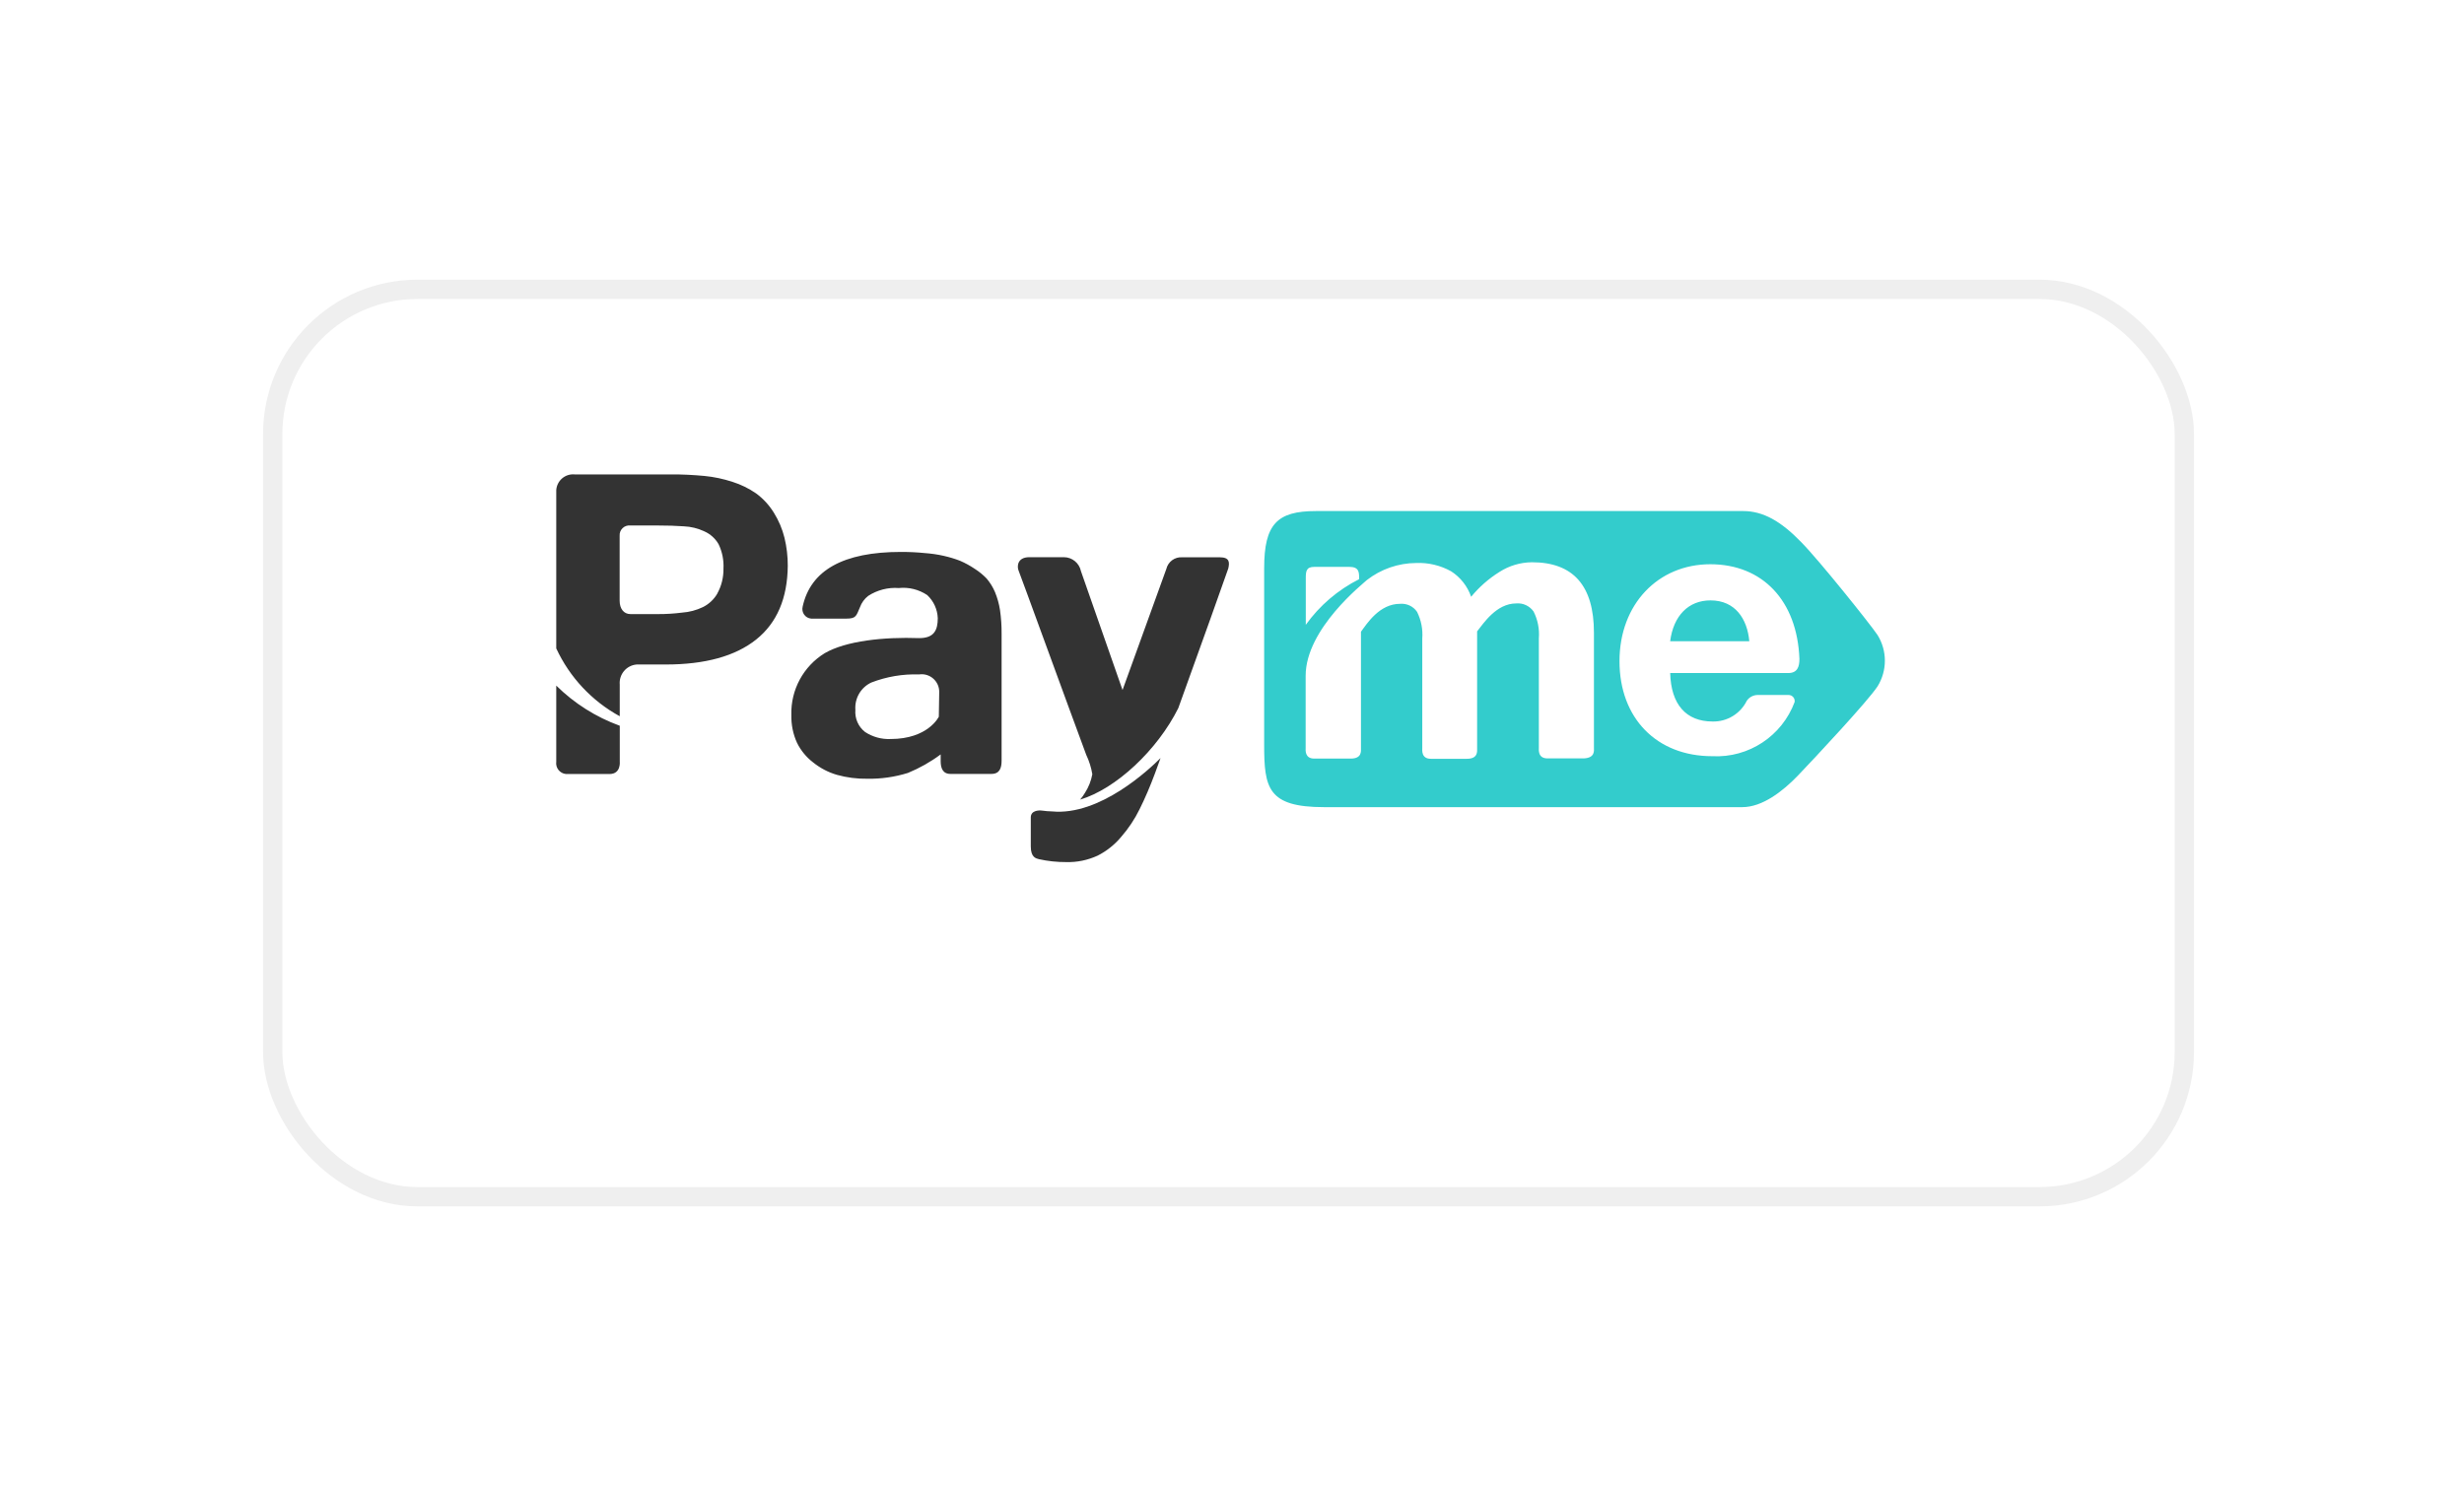 <svg width="73" height="44" viewBox="0 0 73 44" fill="none" xmlns="http://www.w3.org/2000/svg">
<g filter="url(#filter0_d_1003_2304)">
<rect x="7.792" y="6" width="57.208" height="27.46" rx="4.577" fill="white"/>
<rect x="8.079" y="6.286" width="56.636" height="26.888" rx="4.291" stroke="#EFEFEF" stroke-width="0.572"/>
</g>
<g clip-path="url(#clip0_1003_2304)">
<path fill-rule="evenodd" clip-rule="evenodd" d="M22.927 15.193C22.789 14.969 22.61 14.774 22.398 14.619C22.184 14.472 21.95 14.357 21.702 14.279C21.434 14.191 21.157 14.132 20.875 14.104C20.546 14.073 20.216 14.056 19.886 14.058H17.024C16.744 14.032 16.498 14.243 16.48 14.525C16.48 14.525 16.48 14.541 16.48 14.55V19.214C16.876 20.068 17.535 20.773 18.361 21.224V20.288C18.334 19.984 18.558 19.716 18.861 19.691H19.72C20.89 19.691 21.784 19.444 22.401 18.952C23.017 18.46 23.33 17.732 23.339 16.764C23.34 16.486 23.307 16.207 23.242 15.937C23.177 15.673 23.07 15.423 22.927 15.193ZM21.251 17.591C21.151 17.763 21.002 17.902 20.825 17.99C20.631 18.083 20.422 18.138 20.209 18.153C19.975 18.183 19.738 18.198 19.503 18.197H18.678C18.48 18.197 18.358 18.037 18.358 17.8V15.877C18.345 15.697 18.5 15.55 18.678 15.572H19.503C19.769 15.572 20.021 15.579 20.256 15.596C20.468 15.604 20.675 15.655 20.866 15.745C21.044 15.823 21.191 15.956 21.288 16.123C21.397 16.348 21.447 16.598 21.434 16.848C21.438 17.106 21.376 17.362 21.251 17.588V17.591ZM18.362 21.506C17.657 21.25 17.015 20.845 16.48 20.316V22.57C16.454 22.752 16.584 22.918 16.766 22.936H18.06C18.402 22.936 18.362 22.568 18.362 22.568V21.506ZM36.138 16.514H35.023C34.803 16.499 34.605 16.647 34.554 16.861L33.257 20.447C33.257 20.447 32.113 17.181 32.026 16.928C31.977 16.687 31.768 16.514 31.524 16.511H30.496C30.129 16.511 30.129 16.798 30.178 16.91C30.227 17.023 31.632 20.888 32.181 22.367C32.268 22.55 32.329 22.743 32.362 22.942C32.326 23.137 32.253 23.326 32.144 23.494C32.102 23.564 32.055 23.631 32.001 23.694C33.061 23.378 34.29 22.227 34.909 20.983C35.532 19.26 36.353 16.963 36.39 16.844C36.431 16.664 36.431 16.514 36.138 16.514ZM31.166 24.044C31.07 24.042 30.974 24.034 30.88 24.021C30.762 24.004 30.539 24.021 30.539 24.222V25.084C30.539 25.414 30.7 25.438 30.782 25.46C31.047 25.519 31.318 25.547 31.59 25.546C31.91 25.555 32.227 25.489 32.52 25.354C32.785 25.22 33.022 25.031 33.214 24.802C33.433 24.552 33.618 24.274 33.764 23.975C33.922 23.658 34.073 23.306 34.216 22.922L34.383 22.464C34.05 22.795 32.585 24.181 31.166 24.044ZM29.478 17.544C29.417 17.399 29.333 17.265 29.232 17.145C29.127 17.036 29.01 16.939 28.882 16.858C28.743 16.764 28.596 16.683 28.442 16.617C28.284 16.556 28.123 16.508 27.958 16.471C27.77 16.428 27.578 16.402 27.385 16.388C27.18 16.367 26.948 16.355 26.694 16.355C24.987 16.355 24.017 16.895 23.78 17.975C23.737 18.148 23.856 18.316 24.032 18.331H25.083C25.369 18.331 25.369 18.243 25.477 17.996C25.525 17.862 25.61 17.744 25.723 17.657C25.992 17.483 26.309 17.401 26.627 17.425C26.925 17.393 27.223 17.468 27.471 17.634C27.661 17.812 27.773 18.057 27.783 18.318C27.783 18.674 27.674 18.909 27.233 18.909C26.19 18.871 25.068 18.989 24.436 19.354C23.801 19.744 23.424 20.442 23.445 21.187C23.439 21.471 23.495 21.755 23.614 22.014C23.725 22.238 23.887 22.436 24.085 22.588C24.296 22.759 24.537 22.886 24.797 22.961C25.088 23.042 25.391 23.081 25.693 23.076C26.102 23.084 26.509 23.025 26.899 22.904C27.244 22.762 27.57 22.578 27.869 22.355V22.557C27.869 22.755 27.929 22.933 28.156 22.933H29.372C29.618 22.933 29.674 22.758 29.674 22.539V18.78C29.676 18.545 29.66 18.312 29.627 18.079C29.599 17.896 29.549 17.717 29.478 17.544ZM27.814 21.238C27.814 21.238 27.5 21.899 26.384 21.899C26.117 21.911 25.852 21.837 25.628 21.69C25.428 21.534 25.321 21.287 25.342 21.034C25.317 20.692 25.504 20.37 25.814 20.225C26.266 20.05 26.747 19.969 27.232 19.985C27.546 19.939 27.828 20.185 27.826 20.503L27.814 21.238Z" fill="#333333"/>
<path fill-rule="evenodd" clip-rule="evenodd" d="M55.627 18.82C55.914 19.284 55.914 19.872 55.627 20.337C55.341 20.772 53.781 22.445 53.266 22.982C52.819 23.447 52.215 23.918 51.618 23.918H39.23C37.553 23.918 37.453 23.344 37.453 22.063V16.838C37.453 15.527 37.839 15.144 38.987 15.144H51.646C52.238 15.144 52.768 15.449 53.363 16.064C53.883 16.588 55.42 18.509 55.627 18.82Z" fill="#33CCCC"/>
<path fill-rule="evenodd" clip-rule="evenodd" d="M53.171 20.797C52.795 21.812 51.806 22.464 50.728 22.408C49.08 22.408 47.98 21.281 47.98 19.592C47.98 17.904 49.124 16.72 50.67 16.72C52.215 16.72 53.245 17.794 53.311 19.526C53.311 19.748 53.257 19.944 52.98 19.944H49.482C49.506 20.871 49.949 21.38 50.739 21.38C51.168 21.39 51.563 21.149 51.752 20.765C51.826 20.656 51.95 20.593 52.081 20.594H52.983C53.098 20.59 53.189 20.693 53.168 20.807L53.171 20.797ZM40.266 17.163V17.131C40.266 16.963 40.266 16.798 39.979 16.798H38.94C38.697 16.798 38.686 16.93 38.686 17.138V18.515C39.095 17.944 39.638 17.479 40.266 17.163ZM47.223 22.149V18.749C47.223 17.356 46.61 16.661 45.385 16.661C45.044 16.665 44.711 16.763 44.424 16.948C44.106 17.146 43.823 17.395 43.585 17.684C43.477 17.371 43.267 17.105 42.99 16.928C42.674 16.753 42.316 16.668 41.957 16.683C41.426 16.686 40.914 16.864 40.495 17.189C40.403 17.281 38.682 18.625 38.682 20.026V22.154C38.682 22.22 38.648 22.479 38.938 22.479H40.016C40.352 22.479 40.321 22.258 40.321 22.167V18.72C40.501 18.475 40.869 17.893 41.478 17.893C41.677 17.875 41.871 17.966 41.983 18.131C42.105 18.376 42.158 18.65 42.137 18.924V22.161C42.137 22.227 42.103 22.485 42.392 22.485H43.459C43.793 22.485 43.762 22.264 43.762 22.171V18.708C43.957 18.465 44.334 17.881 44.922 17.881C45.123 17.864 45.316 17.954 45.434 18.119C45.558 18.364 45.613 18.638 45.591 18.912V22.149C45.591 22.215 45.556 22.473 45.846 22.473H46.925C47.263 22.457 47.223 22.238 47.223 22.149ZM50.676 17.791C50.02 17.791 49.578 18.249 49.481 19.001H51.826C51.767 18.343 51.412 17.791 50.676 17.791Z" fill="white"/>
</g>
<defs>
<filter id="filter0_d_1003_2304" x="0.355" y="0.851" width="72.082" height="42.334" filterUnits="userSpaceOnUse" color-interpolation-filters="sRGB">
<feFlood flood-opacity="0" result="BackgroundImageFix"/>
<feColorMatrix in="SourceAlpha" type="matrix" values="0 0 0 0 0 0 0 0 0 0 0 0 0 0 0 0 0 0 127 0" result="hardAlpha"/>
<feOffset dy="2.288"/>
<feGaussianBlur stdDeviation="3.718"/>
<feColorMatrix type="matrix" values="0 0 0 0 0 0 0 0 0 0 0 0 0 0 0 0 0 0 0.05 0"/>
<feBlend mode="normal" in2="BackgroundImageFix" result="effect1_dropShadow_1003_2304"/>
<feBlend mode="normal" in="SourceGraphic" in2="effect1_dropShadow_1003_2304" result="shape"/>
</filter>
<clipPath id="clip0_1003_2304">
<rect width="39.542" height="11.63" fill="white" transform="translate(16.396 14.012)"/>
</clipPath>
</defs>
</svg>
